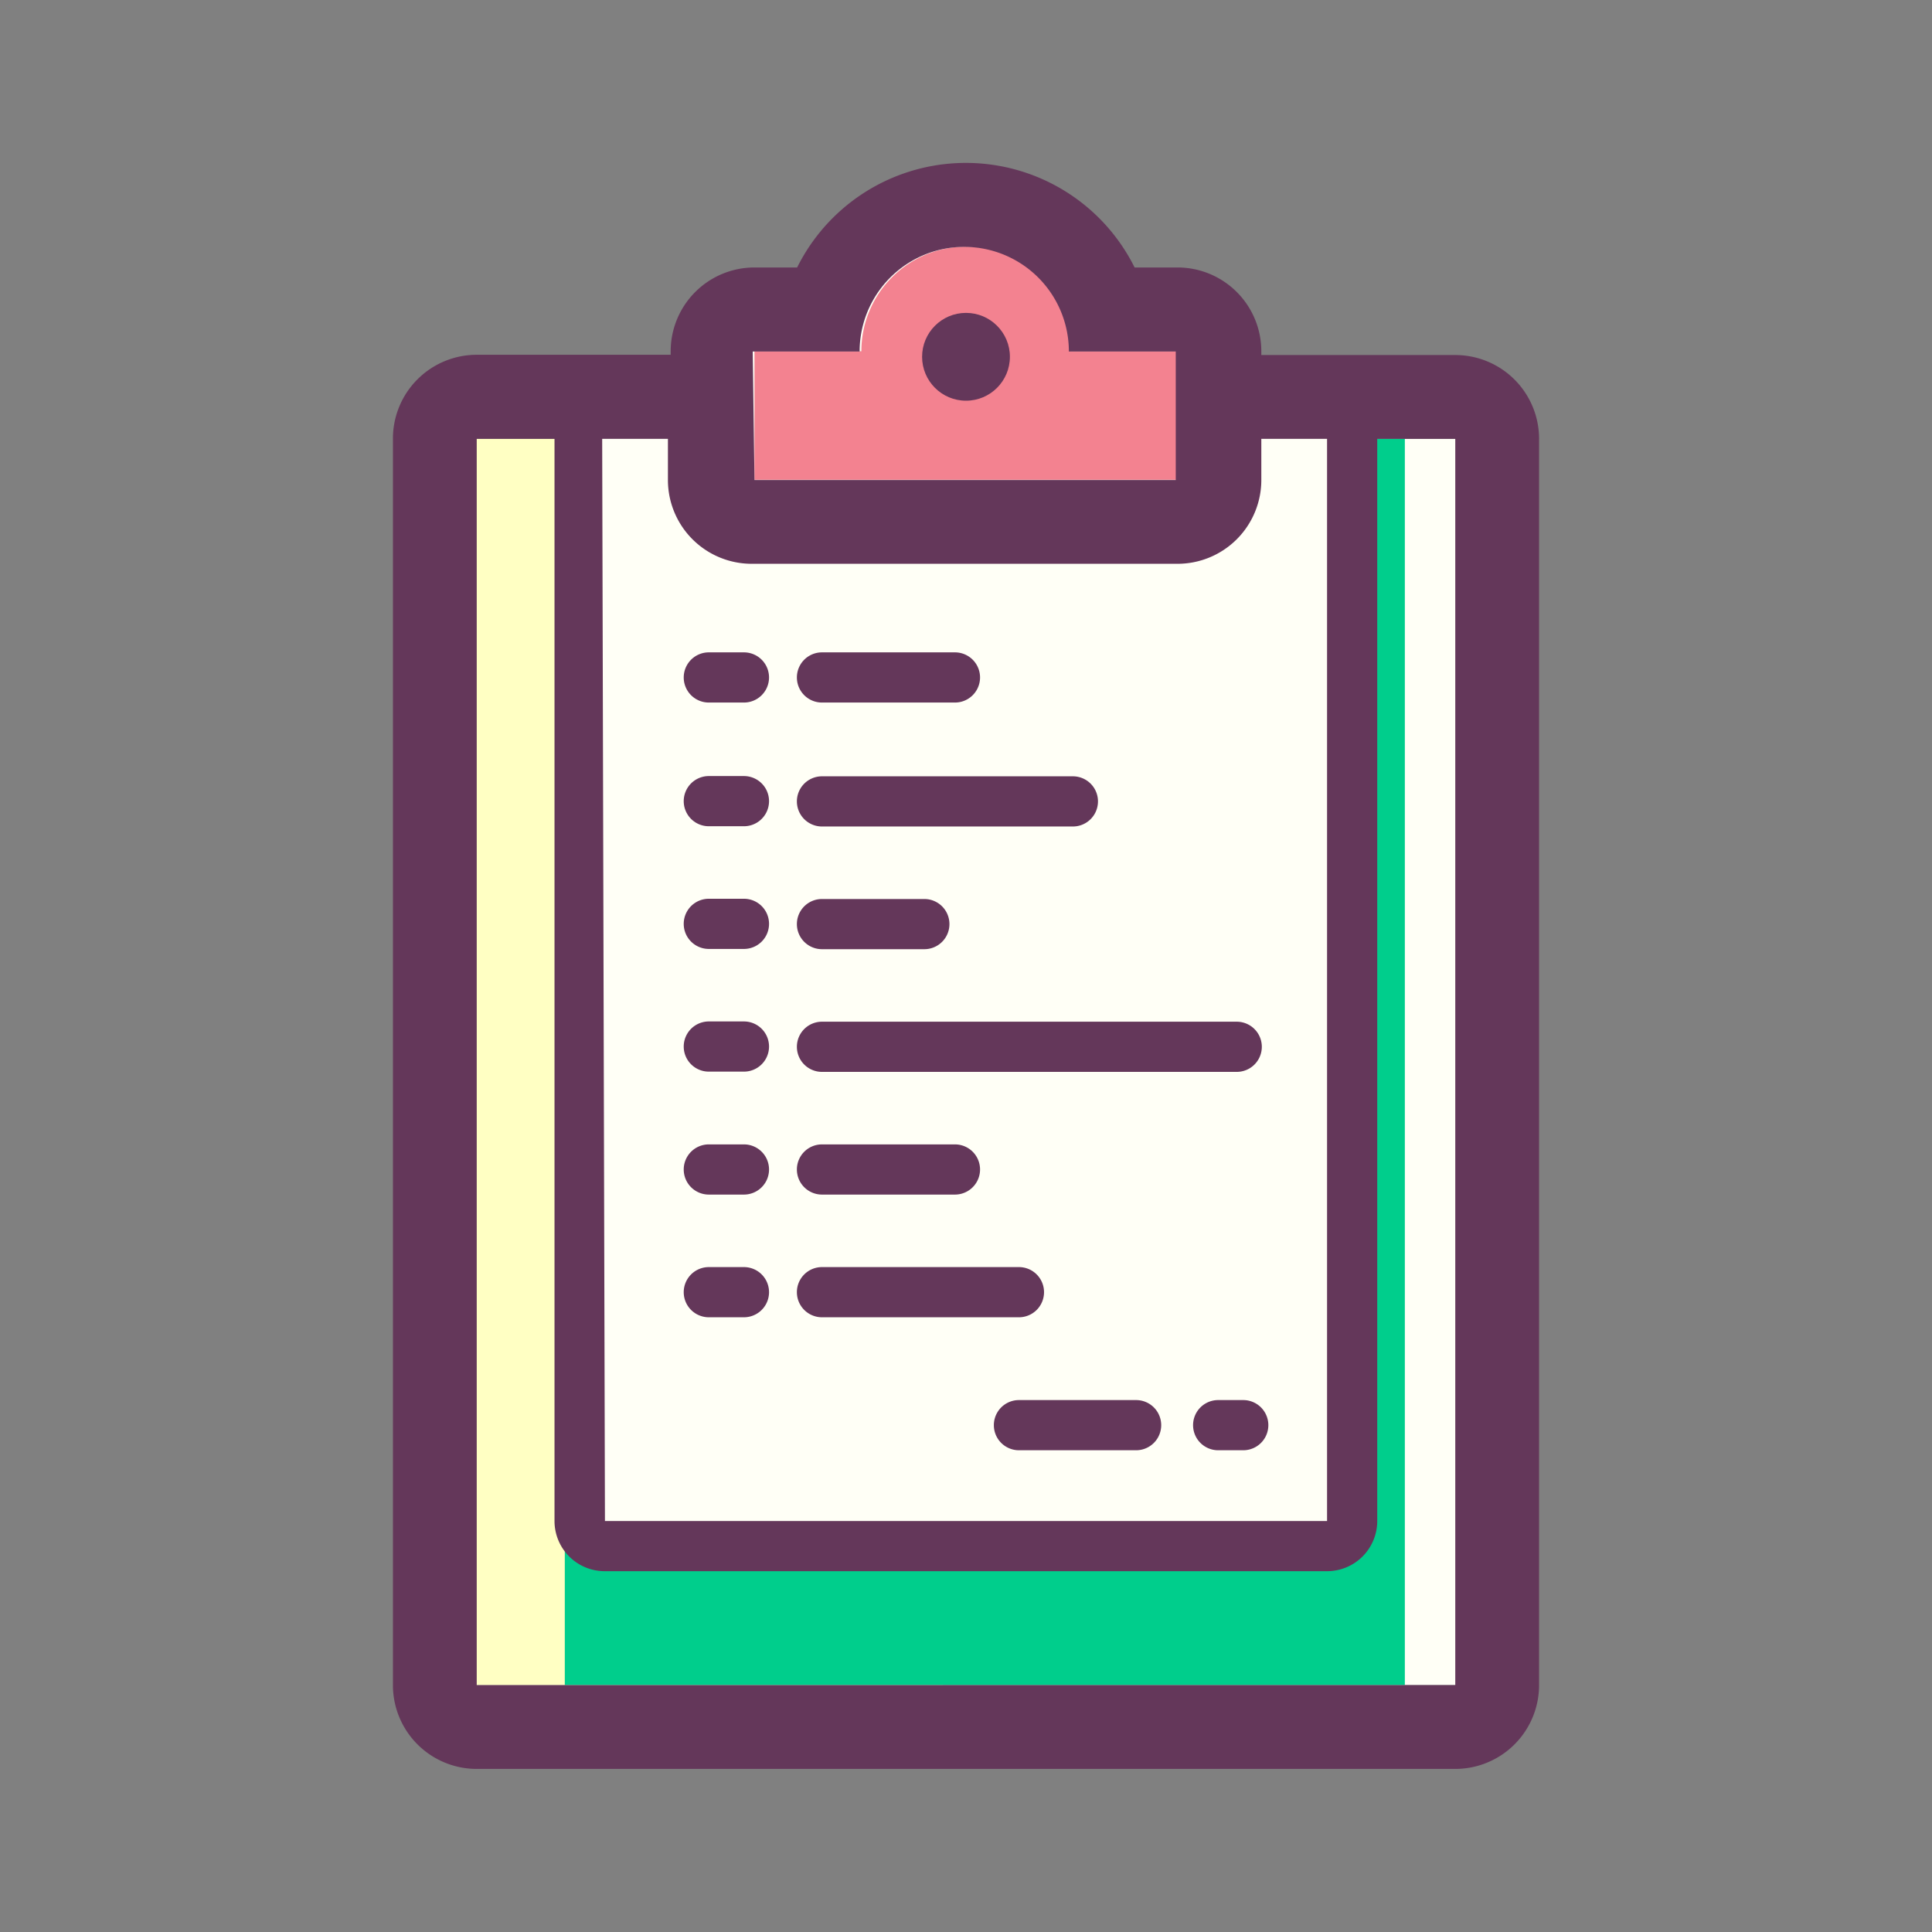 <svg id="Camada_1" data-name="Camada 1" xmlns="http://www.w3.org/2000/svg" viewBox="0 0 77 77">
  <rect x="0" y="0" width="77" height="77" fill="#808080" stroke="none"/>
  <defs>
    <style>
      .cls-1 {
        fill: #fffff6;
      }

      .cls-2 {
        fill: #ffffc3;
      }

      .cls-3 {
        fill: #00ce8c;
      }

      .cls-4 {
        fill: #f38290;
      }

      .cls-5 {
        fill: #64375a;
      }
    </style>
  </defs>
  <title>Prancheta 5</title>
  <g>
    <rect class="cls-1" x="18.96" y="17.49" width="39.07" height="49.67"/>
    <rect class="cls-2" x="18.96" y="17.49" width="18.62" height="49.67"/>
    <rect class="cls-3" x="22.51" y="17.49" width="33.48" height="49.67"/>
    <rect class="cls-1" x="23.11" y="16.48" width="30.79" height="45.13" rx="1" ry="1"/>
    <path class="cls-1" d="M30.07,20.8a1.67,1.67,0,0,1-1.67-1.67V14a1.67,1.67,0,0,1,1.67-1.67h2.84a5.84,5.84,0,0,1,11.19,0h2.84A1.67,1.67,0,0,1,48.6,14v5.12a1.67,1.67,0,0,1-1.67,1.67Z"/>
    <path class="cls-4" d="M42.67,14a4.17,4.17,0,0,0-8.34,0H30.07v5.12H46.93V14Z"/>
    <g>
      <path class="cls-5" d="M29.65,26h-1.4a1,1,0,0,0,0,2h1.4a1,1,0,1,0,0-2Z"/>
      <path class="cls-5" d="M32.76,28h5.3a1,1,0,1,0,0-2h-5.3a1,1,0,1,0,0,2Z"/>
      <path class="cls-5" d="M29.65,30.93h-1.4a1,1,0,0,0,0,2h1.4a1,1,0,1,0,0-2Z"/>
      <path class="cls-5" d="M32.76,32.94h10a1,1,0,1,0,0-2h-10a1,1,0,1,0,0,2Z"/>
      <path class="cls-5" d="M29.65,35.82h-1.4a1,1,0,0,0,0,2h1.4a1,1,0,1,0,0-2Z"/>
      <path class="cls-5" d="M32.76,37.83h4.08a1,1,0,1,0,0-2H32.76a1,1,0,1,0,0,2Z"/>
      <path class="cls-5" d="M29.65,40.71h-1.4a1,1,0,0,0,0,2h1.4a1,1,0,1,0,0-2Z"/>
      <path class="cls-5" d="M32.76,42.72H49.29a1,1,0,1,0,0-2H32.76a1,1,0,0,0,0,2Z"/>
      <path class="cls-5" d="M29.65,45.61h-1.4a1,1,0,0,0,0,2h1.4a1,1,0,1,0,0-2Z"/>
      <path class="cls-5" d="M32.76,47.61h5.3a1,1,0,1,0,0-2h-5.3a1,1,0,1,0,0,2Z"/>
      <path class="cls-5" d="M29.65,50.5h-1.4a1,1,0,0,0,0,2h1.4a1,1,0,1,0,0-2Z"/>
      <path class="cls-5" d="M41.61,51.5a1,1,0,0,0-1-1H32.76a1,1,0,1,0,0,2h7.84A1,1,0,0,0,41.61,51.5Z"/>
      <path class="cls-5" d="M49.55,55.8h-1a1,1,0,0,0,0,2h1a1,1,0,1,0,0-2Z"/>
      <path class="cls-5" d="M45.28,55.8H40.61a1,1,0,0,0,0,2h4.67a1,1,0,1,0,0-2Z"/>
      <path class="cls-5" d="M58,14.15H50.27V14a3.34,3.34,0,0,0-3.34-3.34H45.22a7.51,7.51,0,0,0-13.45,0H30.07A3.34,3.34,0,0,0,26.73,14v.14H19a3.34,3.34,0,0,0-3.34,3.34V67.16A3.34,3.34,0,0,0,19,70.5H58a3.34,3.34,0,0,0,3.34-3.34V17.49A3.34,3.34,0,0,0,58,14.15Zm-28-.14h4.26a4.17,4.17,0,0,1,8.34,0h4.26v5.12H30.07Zm-6,3.48h2.62v1.64a3.34,3.34,0,0,0,3.34,3.34H46.93a3.34,3.34,0,0,0,3.34-3.34V17.49h2.62V60.62H24.11ZM58,67.16H19V17.49H22.1V60.62a2,2,0,0,0,2,2H52.89a2,2,0,0,0,2-2V17.49H58Z"/>
      <circle class="cls-5" cx="38.5" cy="14.22" r="1.75"/>
    </g>
  </g>
</svg>
